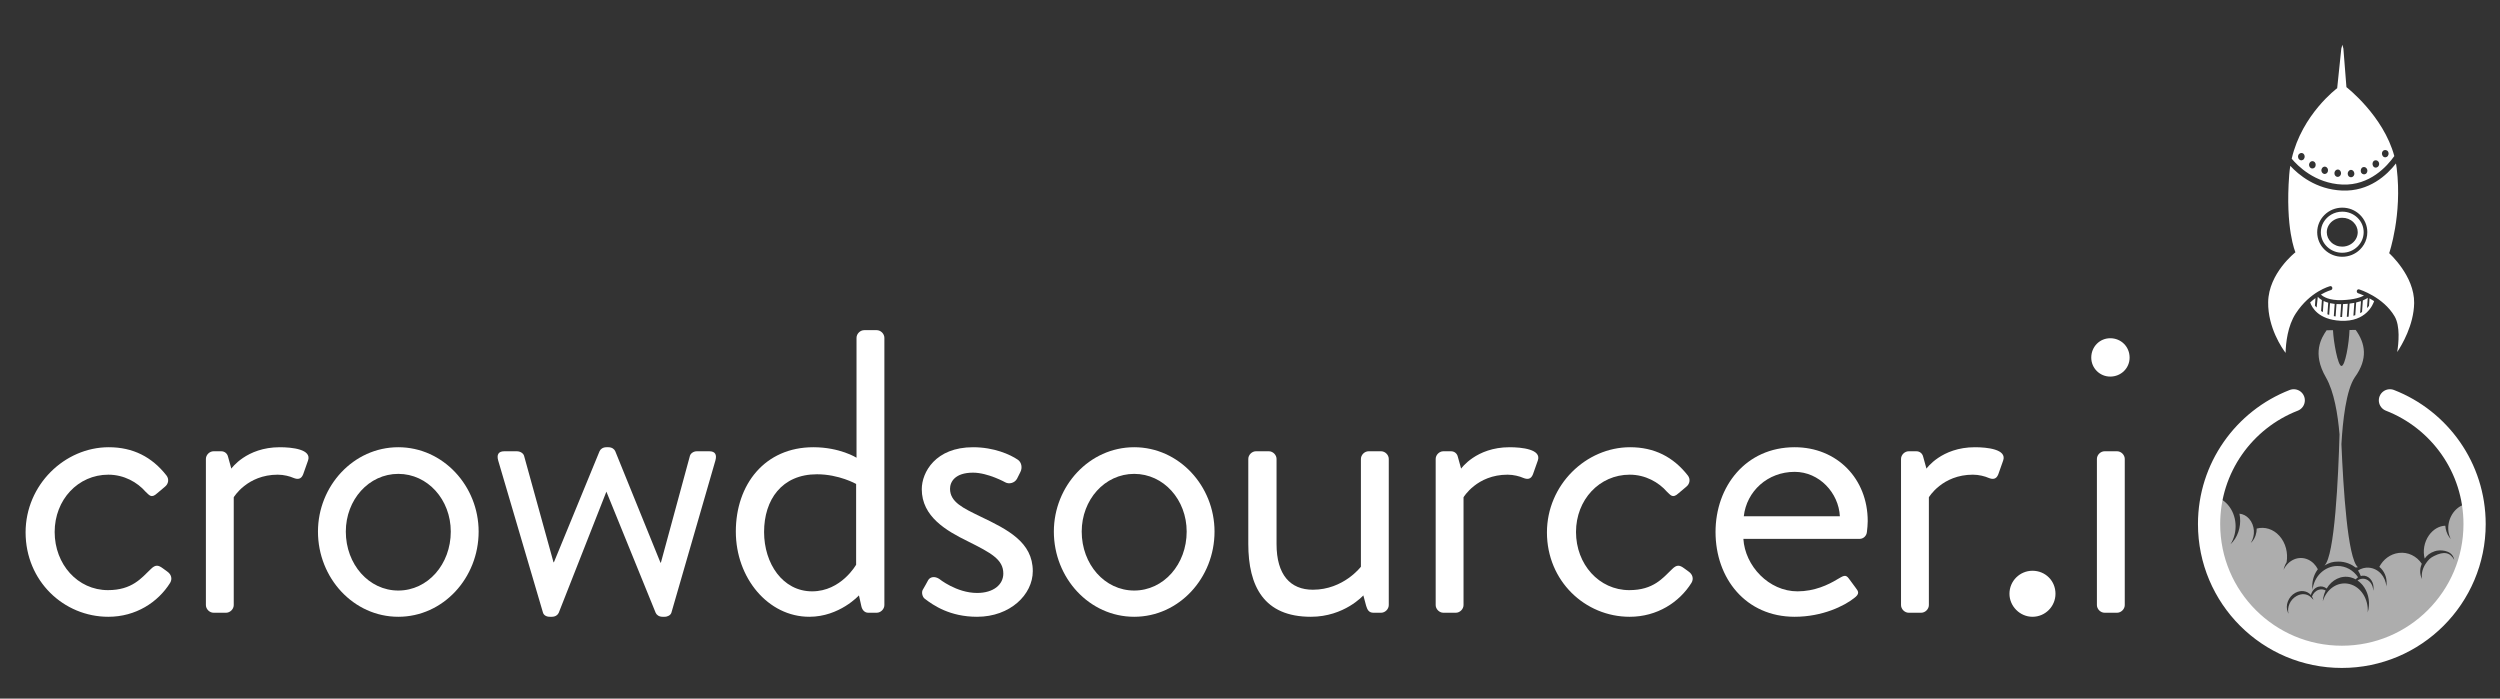<?xml version="1.0" encoding="UTF-8" standalone="no"?><!DOCTYPE svg PUBLIC "-//W3C//DTD SVG 1.1//EN" "http://www.w3.org/Graphics/SVG/1.1/DTD/svg11.dtd"><svg width="100%" height="100%" viewBox="0 0 1800 503" version="1.1" xmlns="http://www.w3.org/2000/svg" xmlns:xlink="http://www.w3.org/1999/xlink" xml:space="preserve" style="fill-rule:evenodd;clip-rule:evenodd;stroke-linecap:round;stroke-linejoin:round;stroke-miterlimit:10;"><rect x="0" y="0" width="1800" height="503" fill="#333333" stroke="none"/><g><g><path d="M1768.42,366.762c-5.804,5.533 -7.329,14.725 -3.808,21.388c-0.421,-0.45 -0.821,-0.934 -1.187,-1.455c-1.688,-2.391 -2.605,-5.241 -2.813,-8.187c-4.308,0.15 -8.679,2.529 -11.771,6.925c-3.508,4.992 -4.491,11.333 -3.087,16.737c1.721,-2.35 3.65,-4.041 7.258,-5.287c3.617,-1.246 11.521,-0.95 13.592,4.637c0.2,0.525 0.341,1.067 0.458,1.609c-3.071,-5.588 -7.508,-6.288 -14.562,-2.796c-2.867,1.421 -3.971,2.675 -5.7,5.079c0.016,0.025 0.029,0.038 0.045,0.058c-0.016,-0.012 -0.037,-0.029 -0.054,-0.041c-2.521,3.521 -3.654,7.721 -2.862,11.546c-0.259,-0.475 -0.492,-0.971 -0.684,-1.5c-1.112,-3.038 -0.866,-6.434 0.425,-9.596c-3.629,-5.425 -9.845,-8.617 -16.566,-7.775c-6.1,0.758 -11.184,4.671 -13.984,10.016c3.438,2.85 5.538,7.405 5.217,12.342c-0.037,0.613 -0.121,1.208 -0.225,1.792c-0.383,-7.046 -5.617,-12.925 -12.387,-13.513c-2.909,-0.254 -5.659,0.525 -7.955,2.021c0.809,1.221 1.475,2.554 2,3.967c0.867,-0.242 1.775,-0.325 2.713,-0.179c4.075,0.633 6.942,4.983 6.396,9.72c-0.042,0.371 -0.104,0.73 -0.188,1.08c0.025,-4.292 -2.704,-8.013 -6.462,-8.621c-1.784,-0.288 -3.496,0.446 -3.496,0.446c-0.467,0.195 -0.913,0.437 -1.338,0.733c1.934,1.3 3.655,3.329 3.655,3.329c3.679,4.471 5.458,10.896 4.266,17.388c-0.146,0.812 -0.346,1.6 -0.575,2.366c0.692,-9.554 -4.837,-18.446 -13.146,-20.5c-8.304,-2.058 -16.47,3.438 -19.2,12.488c0.059,-0.809 0.159,-1.621 0.309,-2.434c0.358,-1.954 0.962,-3.779 1.762,-5.433c-1.479,-0.775 -3.183,-1 -4.879,-0.504c-2.308,0.683 -4.075,2.55 -4.967,4.892c0.25,0.408 0.484,0.837 0.675,1.304c0.155,0.387 0.28,0.779 0.388,1.175c-0.383,-0.663 -2.371,-2.454 -2.371,-2.454c-2.675,-2.084 -6.258,-2.338 -9.783,-0.396c-4.604,2.541 -7.013,8.033 -5.784,12.741c-0.2,-0.345 -0.379,-0.712 -0.537,-1.091c-2.013,-4.934 0.4,-11.167 5.392,-13.917c4.075,-2.246 8.6,-1.487 11.229,1.542c0.725,-2.821 2.654,-5.15 5.296,-5.925c2.17,-0.638 4.362,-0.088 6.07,1.287c3.688,-6.325 10.438,-9.766 17.28,-8.071c1.291,0.317 2.508,0.817 3.65,1.446c0.491,-0.596 1.058,-1.1 1.679,-1.508c-3.342,-5.013 -8.854,-8.242 -15.063,-8.121c-9.229,0.179 -16.737,7.679 -17.729,17.208c-0.108,-0.804 -0.175,-1.616 -0.187,-2.445c-0.067,-4.7 1.45,-9.034 4.016,-12.434c-1.562,-3.046 -3.958,-5.537 -7.012,-6.933c-6.754,-3.088 -14.313,0.229 -17.709,7.437c0.146,-0.675 0.325,-1.341 0.55,-2.008c0.442,-1.304 1.025,-2.487 1.692,-3.575c1.096,-6.658 -0.629,-13.8 -5.133,-18.867c-4.509,-5.062 -10.713,-6.82 -16.404,-5.333c0.008,3.321 -1.05,6.65 -3.192,9.221c-0.338,0.412 -0.704,0.783 -1.071,1.129c3.383,-5.246 2.954,-12.725 -1.204,-17.408c-1.967,-2.204 -4.433,-3.404 -6.954,-3.65c1.446,6.987 -0.104,14.65 -4.721,20.196c-0.558,0.675 -1.15,1.287 -1.763,1.858c5.563,-8.629 4.863,-20.917 -1.983,-28.604c-3.025,-3.404 -6.796,-5.371 -10.679,-5.934c-0.338,0.025 -0.683,0.063 -1.025,0.117l-0.146,0.092c-6.007,65.031 43.334,112.179 94.03,112.179c49.175,0 95.072,-40.249 94.037,-106.975c-3.95,-0.638 -8.246,0.654 -11.734,3.979" style="fill:#fff;fill-opacity:0.6;fill-rule:nonzero;"/><path d="M1692.25,237.598c1.883,-0.025 1.942,-0.046 3.825,-0.067c6.992,9.671 9.038,20.842 -0.633,34.15c-6.239,9.219 -8.672,31.434 -9.618,48.06c1.349,31.943 4.481,82.582 11.873,88.659c-0.554,0.075 -1.084,0.159 -1.575,0.246c-3.034,-2.321 -7.2,-4.3 -12.471,-4.3c-4.221,0 -6.421,0.759 -10.083,2.854c7.439,-6.512 10.027,-63.899 10.889,-94.447c-1.196,-14.276 -3.894,-30.812 -9.799,-41.022c-10.1,-17.466 -3.316,-28.416 0.492,-33.933c1.533,-0.021 3.067,-0.038 4.6,-0.063l0,0.005c0.329,8.229 3.488,25.783 6.113,25.783c2.62,0 5.412,-15.891 5.775,-25.925l0.612,0Z" style="fill:#fff;fill-opacity:0.6;"/><path d="M1694.42,159.944c2.017,1.938 3.138,4.488 3.15,7.179c0.005,1.759 -0.47,3.5 -1.375,5.038c-1.958,3.317 -5.683,5.396 -9.716,5.417c-3.059,0.02 -5.909,-1.1 -8.042,-3.146c-2.021,-1.938 -3.137,-4.488 -3.15,-7.175c-0.008,-1.763 0.467,-3.504 1.371,-5.042c1.958,-3.321 5.683,-5.4 9.721,-5.421c3.05,-0.016 5.908,1.1 8.041,3.15m-21.42,-0.004c-1.28,2.167 -2.005,4.675 -1.992,7.342c0.017,3.912 1.617,7.596 4.504,10.366c2.938,2.817 6.833,4.359 10.983,4.334c4.15,-0.029 8.038,-1.609 10.946,-4.463c2.859,-2.804 4.425,-6.504 4.404,-10.421c-0.016,-3.916 -1.616,-7.6 -4.504,-10.37c-2.933,-2.821 -6.837,-4.359 -10.987,-4.334c-5.725,0.034 -10.717,3.071 -13.354,7.546m26.066,-5.392c3.463,3.325 5.379,7.775 5.404,12.534c0.017,3.187 -0.82,6.241 -2.4,8.925c-0.787,1.329 -1.754,2.562 -2.887,3.675c-3.383,3.316 -7.883,5.158 -12.675,5.187c-4.783,0.034 -9.3,-1.762 -12.721,-5.041c-3.458,-3.325 -5.379,-7.775 -5.404,-12.534c-0.042,-9.75 8.008,-17.729 17.958,-17.787c4.792,-0.029 9.304,1.758 12.725,5.041m-12.729,-17.354c-19.017,-0.791 -31.575,-11.541 -37.321,-17.804c-0.333,2.071 -0.604,4.188 -0.771,6.354c-3.008,38.934 4.475,55.892 4.475,55.892c0,0 -19.379,15.062 -19.641,35.946c-0.229,18.4 10.087,33.229 12.546,36.496c0.183,-7.105 1.429,-19.38 7.354,-28.43c10.387,-15.854 24.133,-19.462 24.708,-19.608c0.708,-0.179 1.408,0.308 1.571,1.083c0.083,0.4 0.008,0.796 -0.179,1.117c-0.175,0.3 -0.459,0.529 -0.804,0.617c-0.063,0.016 -3.046,0.825 -7.205,3.225c1.688,1.583 5.925,4.308 15.042,4.016c9.038,-0.287 13.838,-2.158 15.946,-3.291c-2.504,-1.134 -4.175,-1.663 -4.229,-1.679c-0.696,-0.217 -1.1,-1.017 -0.904,-1.78c0.195,-0.77 0.916,-1.22 1.616,-1.004c0.7,0.217 17.338,5.475 25.563,19.4c4.146,7.021 2.9,19.363 1.883,25.713c3.263,-4.892 11.958,-19.375 12.2,-35.271c0.3,-19.579 -17.983,-35.892 -17.983,-35.892c0,0 9.5,-27.408 5.433,-61.091c-0.142,-1.188 -0.329,-2.359 -0.533,-3.521c-6.467,8.3 -19.267,20.329 -38.767,19.512m-1.25,93.75c-15.858,-0.883 -20.496,-9.487 -21.771,-13.212c1.304,-1.175 2.592,-2.196 3.834,-3.1l-0.392,5.508c0.375,0.408 0.783,0.833 1.225,1.254l0.812,-7.691c0.605,0.666 1.559,1.52 2.955,2.35l-0.559,7.883c0.4,0.267 0.821,0.521 1.259,0.771l0.566,-7.984c0.938,0.45 2.038,0.867 3.3,1.221l-0.591,8.329c0.412,0.163 0.841,0.317 1.279,0.463l0.604,-8.458c1.017,0.225 2.125,0.408 3.346,0.537l-0.621,8.8c0.417,0.088 0.854,0.163 1.296,0.233l0.633,-8.933c1.054,0.071 2.175,0.1 3.379,0.079l-0.654,9.204c0.429,0.021 0.871,0.038 1.313,0.046l0.662,-9.291c1.204,-0.05 2.338,-0.13 3.4,-0.23l-0.671,9.417c0.454,-0.033 0.896,-0.083 1.325,-0.142l0.667,-9.42c1.237,-0.146 2.387,-0.317 3.425,-0.513l-0.658,9.271c0.462,-0.125 0.908,-0.258 1.345,-0.4l0.646,-9.154c1.325,-0.3 2.471,-0.629 3.454,-0.967l-0.612,8.642c0.479,-0.254 0.937,-0.517 1.375,-0.792l0.587,-8.354c1.909,-0.775 3.017,-1.504 3.521,-1.888l-0.525,7.4c0.534,-0.529 1.013,-1.058 1.429,-1.566l0.384,-5.446c1.058,0.583 2.171,1.242 3.304,1.979c-0.667,2.096 -5.588,15.188 -24.271,14.154m34.688,-120.812c0.095,0.679 -0.067,1.429 -0.48,2.062c-0.866,1.267 -2.458,1.421 -3.441,0.454c-1.004,-0.991 -1.146,-2.587 -0.417,-3.65c0.358,-0.545 0.904,-0.866 1.504,-0.966c0.579,-0.113 1.229,0.004 1.792,0.396c0.562,0.395 0.925,1.012 1.042,1.704m-7.334,6.212c0.867,1.092 0.742,2.896 -0.458,3.779c-1.163,0.946 -2.696,0.634 -3.4,-0.654c-0.671,-1.229 -0.417,-2.846 0.554,-3.637c1.008,-0.729 2.413,-0.609 3.304,0.512m-8.112,5.546c0.266,0.675 0.258,1.408 0,2.054c-0.125,0.325 -0.313,0.629 -0.55,0.888c-0.242,0.241 -0.546,0.412 -0.884,0.533c-1.362,0.483 -2.745,-0.292 -3.079,-1.712c-0.333,-1.425 0.334,-2.909 1.492,-3.313c0.292,-0.1 0.596,-0.121 0.892,-0.092c0.287,0.009 0.575,0.08 0.845,0.209c0.538,0.266 1.017,0.758 1.284,1.433m-9.2,2.817c0.191,1.454 -0.792,2.75 -2.204,2.883c-0.696,0.063 -1.346,-0.175 -1.813,-0.612c-0.467,-0.463 -0.75,-1.155 -0.762,-1.88c-0.013,-0.741 0.237,-1.379 0.637,-1.883c0.4,-0.517 0.942,-0.871 1.567,-0.933c1.225,-0.117 2.379,0.975 2.575,2.425m-9.571,0.246c-0.092,1.466 -1.283,2.525 -2.663,2.362c-1.383,-0.125 -2.312,-1.529 -2.091,-2.987c0.216,-1.442 1.391,-2.405 2.654,-2.296c1.25,0.146 2.192,1.454 2.1,2.921m-12.454,0.204c-1.329,-0.479 -2.038,-1.996 -1.588,-3.379c0.45,-1.384 1.775,-2.155 2.963,-1.717c1.204,0.362 1.941,1.779 1.629,3.212c-0.308,1.421 -1.663,2.292 -3.004,1.884m-9.309,-4.163c-1.237,-0.737 -1.65,-2.408 -0.958,-3.654c0.696,-1.262 2.117,-1.7 3.213,-1.05c1.112,0.604 1.57,2.183 1.02,3.521c-0.55,1.342 -2.02,1.871 -3.275,1.183m-8.37,-6.233c-1.088,-1.004 -1.138,-2.767 -0.209,-3.792c0.95,-1.054 2.4,-1.116 3.346,-0.25c0.929,0.892 1.096,2.492 0.296,3.671c-0.788,1.179 -2.363,1.4 -3.433,0.371m31.084,-82.56l-0.78,2.822l0,0.005l-2.959,28.454c0,0 -25.354,18.791 -32.745,50.766c4.062,4.9 16.595,17.784 36.462,18.613c19.704,0.825 32.225,-13.158 37.417,-20.504c-7.846,-29.092 -34.475,-49.634 -34.475,-49.634l-2.188,-27.733" style="fill:#fff;fill-rule:nonzero;"/><path d="M1651.49,288.243c-35.667,13.875 -60.954,48.517 -60.954,89.088c0,52.792 42.796,95.587 95.587,95.587c52.788,0 95.584,-42.795 95.584,-95.587c0,-40.571 -25.288,-75.213 -60.95,-89.088" style="fill:none;stroke:#fff;stroke-width:16px;"/></g><g transform="matrix(4.167,0,0,4.167,-1585.89,-1978.28)"><path d="M385.006,566.742c0,8.37 6.556,14.578 14.299,14.578c4.743,0 8.579,-2.511 10.672,-5.859c0.418,-0.698 0.209,-1.465 -0.489,-1.953l-0.767,-0.558c-0.767,-0.558 -1.255,-0.698 -2.092,0.139c-1.605,1.535 -3.209,3.627 -7.394,3.627c-5.231,0 -9.207,-4.464 -9.207,-10.044c0,-5.58 4.045,-9.905 9.277,-9.905c2.72,0 5.022,1.325 6.417,2.93c0.628,0.558 0.976,1.255 2.023,0.279l1.325,-1.116c0.628,-0.489 0.767,-1.326 0.279,-1.953c-2.511,-3.209 -5.789,-4.883 -9.975,-4.883c-7.602,0 -14.368,6.487 -14.368,14.718Z" style="fill:#fff;fill-rule:nonzero;"/><path d="M416.159,579.297c0,0.697 0.627,1.325 1.325,1.325l2.162,0c0.698,0 1.325,-0.628 1.325,-1.325l0,-18.624c0,0 2.302,-3.906 7.603,-3.906c1.047,0 2.093,0.279 2.721,0.558c0.697,0.279 1.325,0.279 1.674,-0.628l0.837,-2.371c0.697,-1.953 -2.79,-2.302 -4.883,-2.302c-5.789,0 -8.37,3.697 -8.37,3.697l-0.558,-2.023c-0.14,-0.628 -0.628,-0.976 -1.186,-0.976l-1.325,0c-0.698,0 -1.325,0.627 -1.325,1.325l0,25.25Z" style="fill:#fff;fill-rule:nonzero;"/><path d="M435.524,566.602c0,8.022 6.138,14.718 13.88,14.718c7.742,0 13.881,-6.696 13.881,-14.718c0,-7.882 -6.139,-14.578 -13.881,-14.578c-7.742,0 -13.88,6.696 -13.88,14.578Zm4.812,0c0,-5.51 3.976,-9.974 9.068,-9.974c5.092,0 9.068,4.464 9.068,9.974c0,5.65 -3.976,10.184 -9.068,10.184c-5.092,0 -9.068,-4.534 -9.068,-10.184Z" style="fill:#fff;fill-rule:nonzero;"/><path d="M474.408,580.622c0.14,0.419 0.558,0.698 1.186,0.698l0.349,0c0.628,0 1.046,-0.349 1.186,-0.698l8.23,-20.925l8.51,20.925c0.14,0.349 0.558,0.698 1.186,0.698l0.349,0c0.558,0 1.046,-0.279 1.185,-0.698l7.603,-26.296c0.279,-0.977 0,-1.604 -1.046,-1.604l-2.162,0c-0.558,0 -1.047,0.348 -1.186,0.767l-5.022,18.484l-0.07,0l-7.812,-19.251c-0.14,-0.349 -0.558,-0.698 -1.186,-0.698l-0.349,0c-0.627,0 -1.046,0.349 -1.185,0.698l-7.882,19.181l-0.07,0l-5.092,-18.414c-0.139,-0.419 -0.628,-0.767 -1.255,-0.767l-2.163,0c-1.046,0 -1.325,0.627 -1.046,1.604l7.742,26.296Z" style="fill:#fff;fill-rule:nonzero;"/><path d="M507.724,566.602c0,8.022 5.58,14.718 12.694,14.718c5.232,0 8.58,-3.697 8.58,-3.697l0.418,1.883c0.14,0.628 0.558,1.116 1.186,1.116l1.465,0c0.697,0 1.325,-0.628 1.325,-1.325l0,-46.176c0,-0.697 -0.628,-1.325 -1.325,-1.325l-2.162,0c-0.698,0 -1.326,0.628 -1.326,1.325l0,20.717c0,0 -2.859,-1.814 -7.463,-1.814c-8.37,0 -13.392,6.417 -13.392,14.578Zm4.882,0.07c0,-5.58 3.069,-9.975 9.138,-9.975c3.836,0 6.766,1.674 6.766,1.674l0,13.951c0,0 -2.581,4.603 -7.603,4.603c-5.092,0 -8.301,-4.812 -8.301,-10.253Z" style="fill:#fff;fill-rule:nonzero;"/><path d="M540.341,578.181c1.535,1.186 4.395,3.139 9.068,3.139c5.72,0 9.626,-3.837 9.626,-7.882c0,-5.022 -4.325,-7.185 -9.138,-9.486c-2.859,-1.395 -5.161,-2.442 -5.161,-4.744c0,-1.185 0.837,-2.79 3.976,-2.79c2.58,0 5.58,1.674 5.58,1.674c0.627,0.349 1.604,0.14 2.022,-0.627l0.558,-1.116c0.419,-0.768 0.21,-1.744 -0.418,-2.163c-1.325,-0.906 -4.115,-2.162 -7.742,-2.162c-6.487,0 -8.859,4.325 -8.859,7.254c0,4.743 4.255,7.185 7.952,8.998c4.045,2.023 6.138,3.139 6.138,5.58c0,1.884 -1.674,3.348 -4.534,3.348c-3.557,0 -6.557,-2.441 -6.557,-2.441c-0.767,-0.488 -1.534,-0.349 -1.883,0.209c-0.209,0.349 -0.697,1.326 -0.976,1.744c-0.21,0.488 0,1.186 0.348,1.465Z" style="fill:#fff;fill-rule:nonzero;"/><path d="M562.675,566.602c0,8.022 6.139,14.718 13.881,14.718c7.742,0 13.881,-6.696 13.881,-14.718c0,-7.882 -6.139,-14.578 -13.881,-14.578c-7.742,0 -13.881,6.696 -13.881,14.578Zm4.813,0c0,-5.51 3.976,-9.974 9.068,-9.974c5.092,0 9.068,4.464 9.068,9.974c0,5.65 -3.976,10.184 -9.068,10.184c-5.092,0 -9.068,-4.534 -9.068,-10.184Z" style="fill:#fff;fill-rule:nonzero;"/><path d="M596.27,568.695c0,7.393 2.72,12.625 10.811,12.625c5.79,0 9.068,-3.697 9.068,-3.697l0.488,1.813c0.209,0.698 0.488,1.186 1.256,1.186l1.325,0c0.697,0 1.325,-0.628 1.325,-1.325l0,-25.25c0,-0.698 -0.628,-1.325 -1.325,-1.325l-2.162,0c-0.698,0 -1.326,0.627 -1.326,1.325c0,15.485 0,17.089 0,18.624c0,0 -2.999,3.975 -8.3,3.975c-3.906,0 -6.278,-2.58 -6.278,-7.882l0,-14.717c0,-0.698 -0.627,-1.325 -1.325,-1.325l-2.232,0c-0.698,0 -1.325,0.627 -1.325,1.325l0,14.648Z" style="fill:#fff;fill-rule:nonzero;"/><path d="M628.648,579.297c0,0.697 0.628,1.325 1.325,1.325l2.162,0c0.698,0 1.326,-0.628 1.326,-1.325l0,-18.624c0,0 2.302,-3.906 7.603,-3.906c1.046,0 2.092,0.279 2.72,0.558c0.697,0.279 1.325,0.279 1.674,-0.628l0.837,-2.371c0.698,-1.953 -2.79,-2.302 -4.883,-2.302c-5.789,0 -8.37,3.697 -8.37,3.697l-0.558,-2.023c-0.139,-0.628 -0.628,-0.976 -1.186,-0.976l-1.325,0c-0.697,0 -1.325,0.627 -1.325,1.325l0,25.25Z" style="fill:#fff;fill-rule:nonzero;"/><path d="M647.873,566.742c0,8.37 6.557,14.578 14.299,14.578c4.744,0 8.58,-2.511 10.672,-5.859c0.419,-0.698 0.21,-1.465 -0.488,-1.953l-0.767,-0.558c-0.767,-0.558 -1.256,-0.698 -2.093,0.139c-1.604,1.535 -3.208,3.627 -7.393,3.627c-5.232,0 -9.208,-4.464 -9.208,-10.044c0,-5.58 4.046,-9.905 9.277,-9.905c2.721,0 5.023,1.325 6.418,2.93c0.627,0.558 0.976,1.255 2.022,0.279l1.326,-1.116c0.627,-0.489 0.767,-1.326 0.279,-1.953c-2.511,-3.209 -5.79,-4.883 -9.975,-4.883c-7.603,0 -14.369,6.487 -14.369,14.718Z" style="fill:#fff;fill-rule:nonzero;"/><path d="M677.004,566.672c0,8.021 5.231,14.648 13.671,14.648c4.813,0 8.579,-1.884 10.253,-3.209c1.047,-0.767 0.768,-1.186 0.279,-1.813c-0.418,-0.558 -0.767,-1.047 -1.185,-1.605c-0.559,-0.767 -0.977,-0.418 -1.954,0.14c-1.604,0.976 -3.975,2.092 -6.905,2.092c-4.952,0 -9.068,-4.394 -9.347,-9.067l20.089,0c0.628,0 1.186,-0.489 1.255,-1.186c0.07,-0.488 0.14,-1.395 0.14,-1.883c0,-7.324 -5.301,-12.765 -12.625,-12.765c-8.44,0 -13.671,6.766 -13.671,14.648Zm4.882,-2.72c0.488,-4.325 4.115,-7.673 8.789,-7.673c4.255,0 7.603,3.627 7.812,7.673l-16.601,0Z" style="fill:#fff;fill-rule:nonzero;"/><path d="M709.053,579.297c0,0.697 0.628,1.325 1.325,1.325l2.162,0c0.698,0 1.326,-0.628 1.326,-1.325l0,-18.624c0,0 2.301,-3.906 7.603,-3.906c1.046,0 2.092,0.279 2.72,0.558c0.697,0.279 1.325,0.279 1.674,-0.628l0.837,-2.371c0.697,-1.953 -2.79,-2.302 -4.883,-2.302c-5.789,0 -8.37,3.697 -8.37,3.697l-0.558,-2.023c-0.139,-0.628 -0.628,-0.976 -1.186,-0.976l-1.325,0c-0.697,0 -1.325,0.627 -1.325,1.325l0,25.25Z" style="fill:#fff;fill-rule:nonzero;"/><path d="M727.79,577.344c0,2.162 1.813,3.976 3.976,3.976c2.232,0 3.976,-1.814 3.976,-3.976c0,-2.232 -1.744,-3.976 -3.976,-3.976c-2.163,0 -3.976,1.744 -3.976,3.976Z" style="fill:#fff;fill-rule:nonzero;"/><path d="M745.202,539.818c1.883,0 3.348,-1.465 3.348,-3.279c0,-1.883 -1.465,-3.348 -3.348,-3.348c-1.814,0 -3.278,1.465 -3.278,3.348c0,1.814 1.464,3.279 3.278,3.279Zm-2.302,39.479c0,0.697 0.628,1.325 1.325,1.325l2.163,0c0.697,0 1.325,-0.628 1.325,-1.325l0,-25.25c0,-0.698 -0.628,-1.325 -1.325,-1.325l-2.163,0c-0.697,0 -1.325,0.627 -1.325,1.325l0,25.25Z" style="fill:#fff;fill-rule:nonzero;"/></g></g></svg>